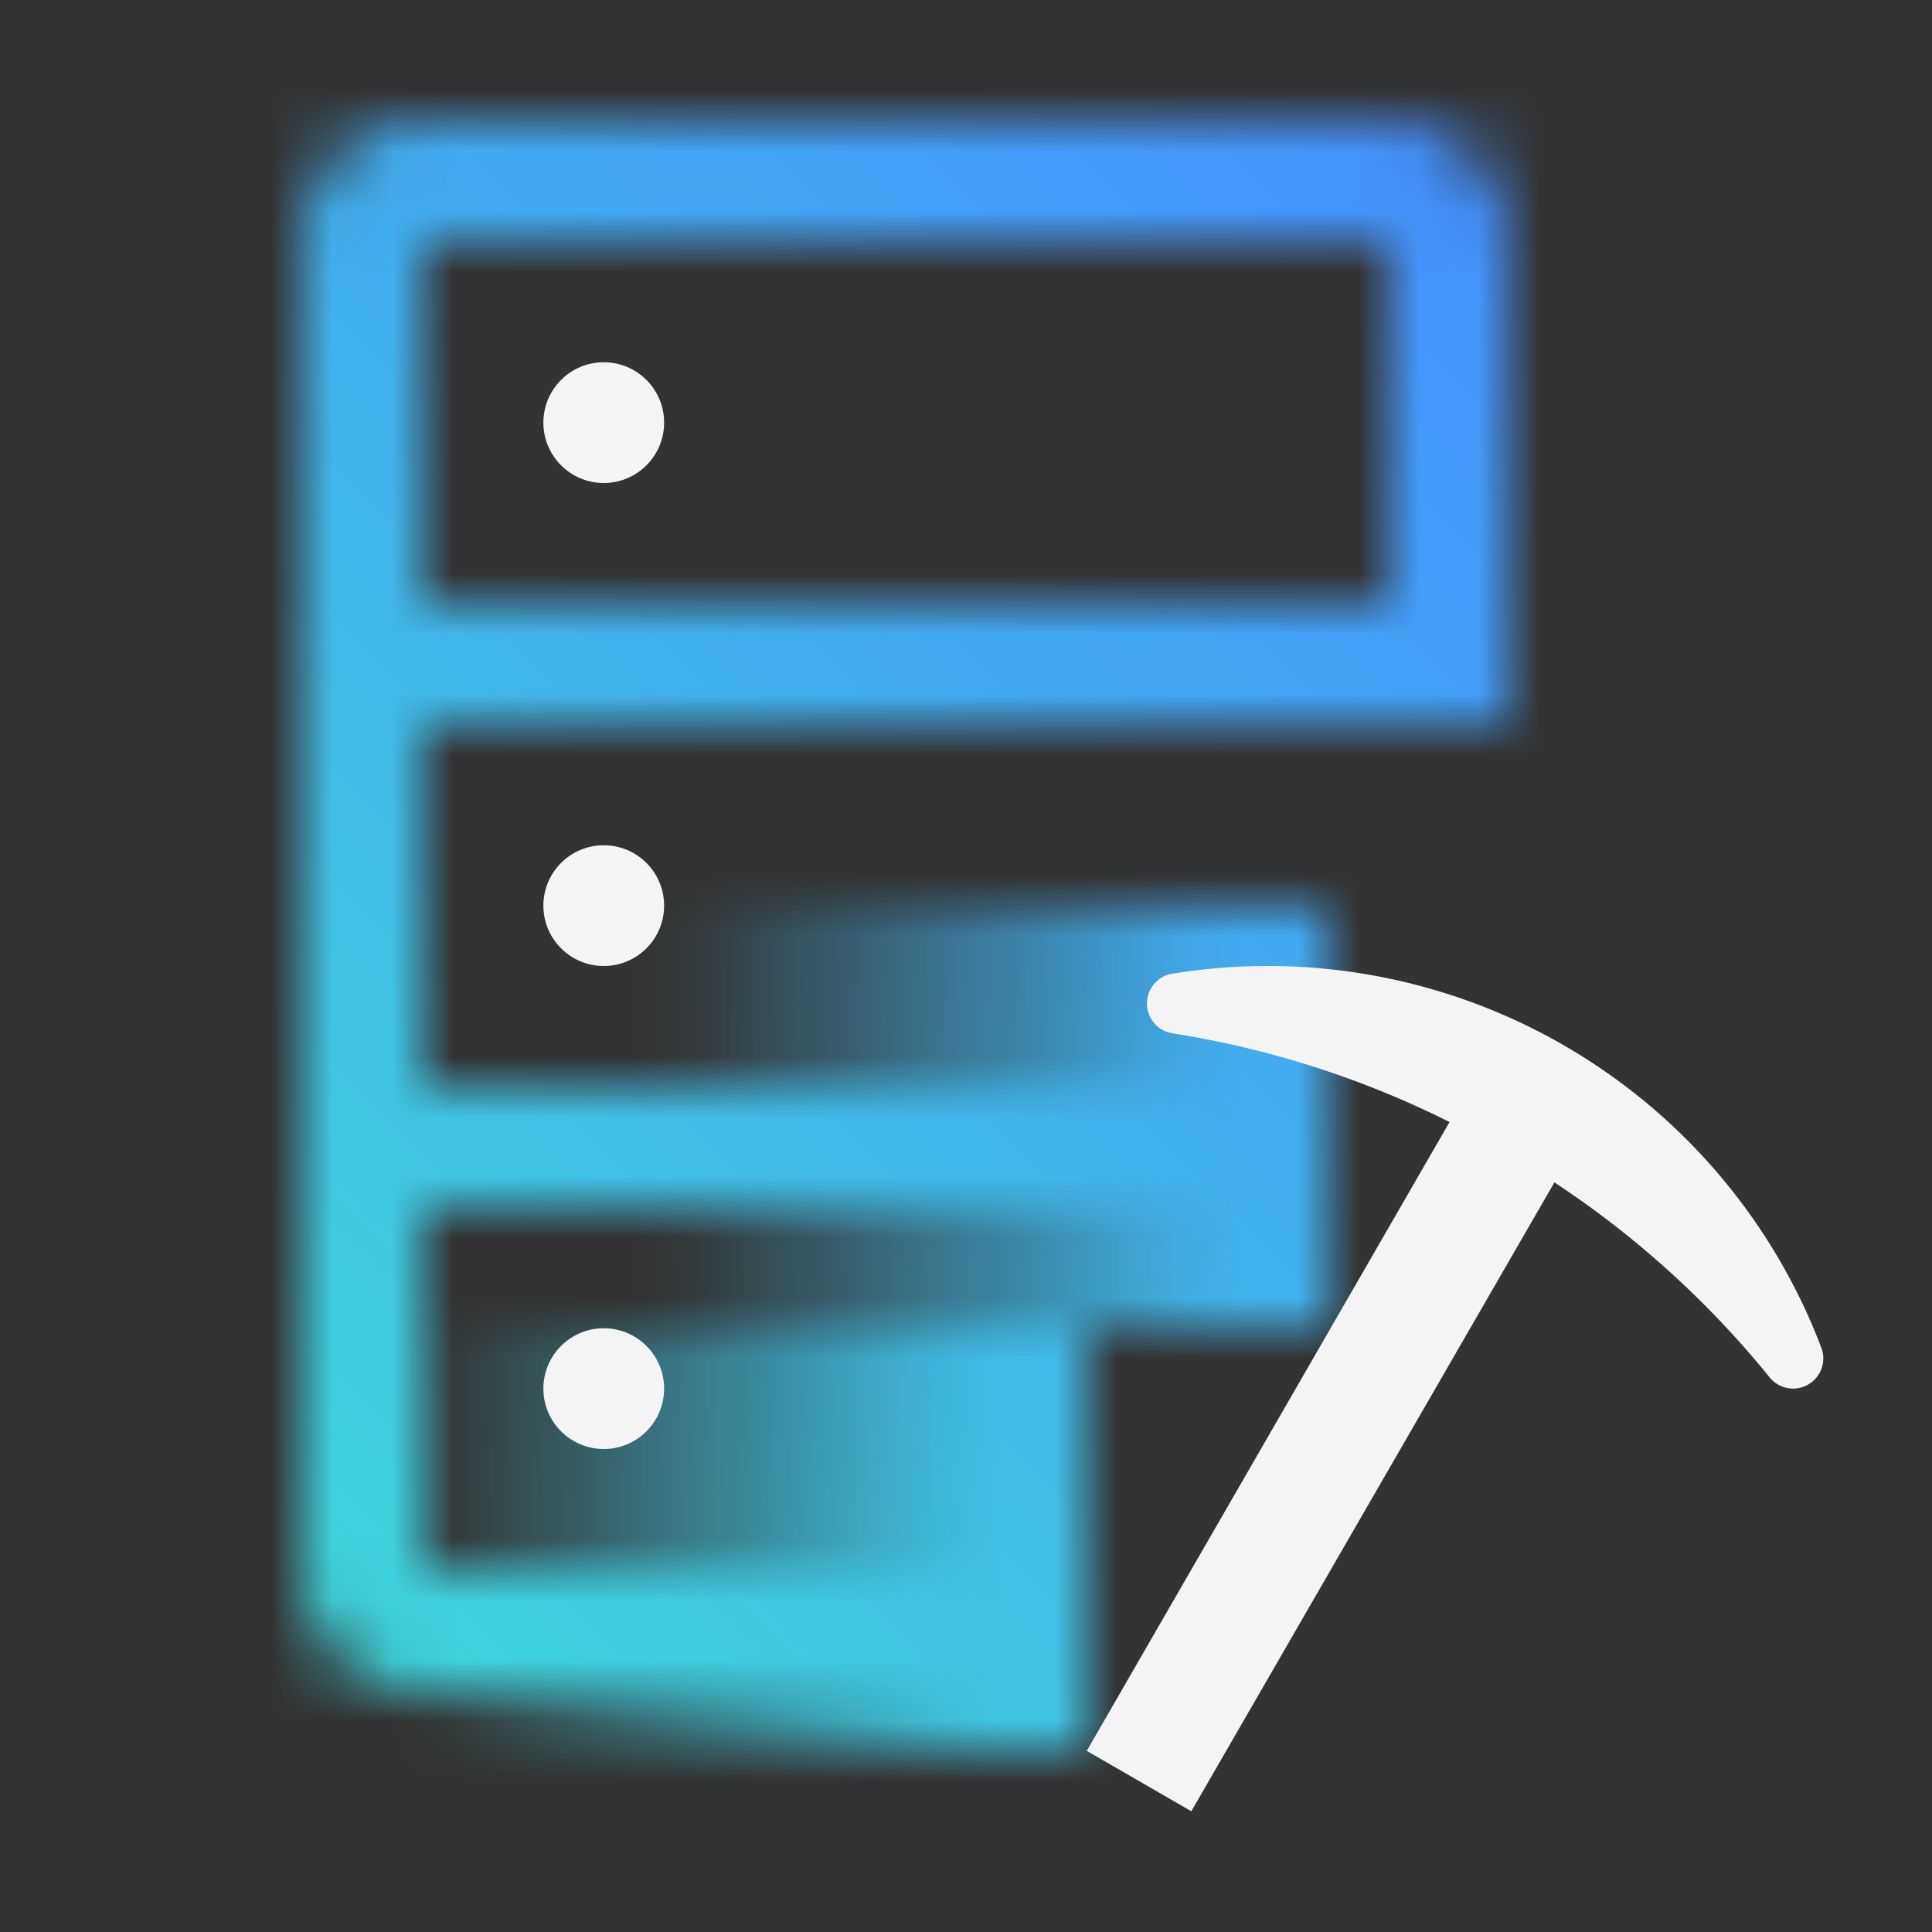 <svg id="ProcessMining" xmlns="http://www.w3.org/2000/svg" xmlns:xlink="http://www.w3.org/1999/xlink" viewBox="0 0 32 32"><rect x="0" y="0" width="32" height="32" fill="#333333" stroke="none"/><defs><linearGradient id="b08lon592a" x1="73.5" y1="-24" x2="84.5" y2="-24" gradientTransform="translate(-66.5 49.5)" gradientUnits="userSpaceOnUse"><stop offset=".001" stop-opacity="0"/><stop offset=".83"/></linearGradient><linearGradient id="segisolg9b" x1="77.5" y1="-31" x2="88.5" y2="-31" xlink:href="#b08lon592a"/><linearGradient id="4du1eulscd" y1="32" x2="32" gradientUnits="userSpaceOnUse"><stop offset=".1" stop-color="#3ddbd9"/><stop offset=".9" stop-color="#4589ff"/></linearGradient><mask id="c8i39agkbc" x="0" y="0" width="32" height="32" maskUnits="userSpaceOnUse"><path d="M7 20h13v-2H7v-6h18V4a2 2 0 0 0-2-2H7a2 2 0 0 0-2 2v22a2 2 0 0 0 2 2h10v-2H7zM7 4h16v6H7z" style="fill:#fff"/><path style="fill:url(#b08lon592a)" d="M7 22h11v7H7z" id="Gradients_black_" data-name="Gradients (black)"/><path style="fill:url(#segisolg9b)" d="M11 15h11v7H11z" id="Gradients_black_2" data-name="Gradients (black)"/></mask></defs><g style="mask:url(#c8i39agkbc)"><path id="Color" style="fill:url(#4du1eulscd)" d="M0 0h32v32H0z"/></g><circle cx="10" cy="23" r="1" style="fill:#f4f4f4"/><circle cx="10" cy="15" r="1" style="fill:#f4f4f4"/><circle cx="10" cy="7" r="1" style="fill:#f4f4f4"/><path d="M30.167 22.322A9.809 9.809 0 0 0 21 16a9.914 9.914 0 0 0-1.58.127.5.5 0 0 0 0 .988 15.69 15.69 0 0 1 4.589 1.469L18 29l1.732 1 6.014-10.416a15.72 15.72 0 0 1 3.565 3.23.5.5 0 0 0 .856-.492z" style="fill:#f4f4f4"/></svg>